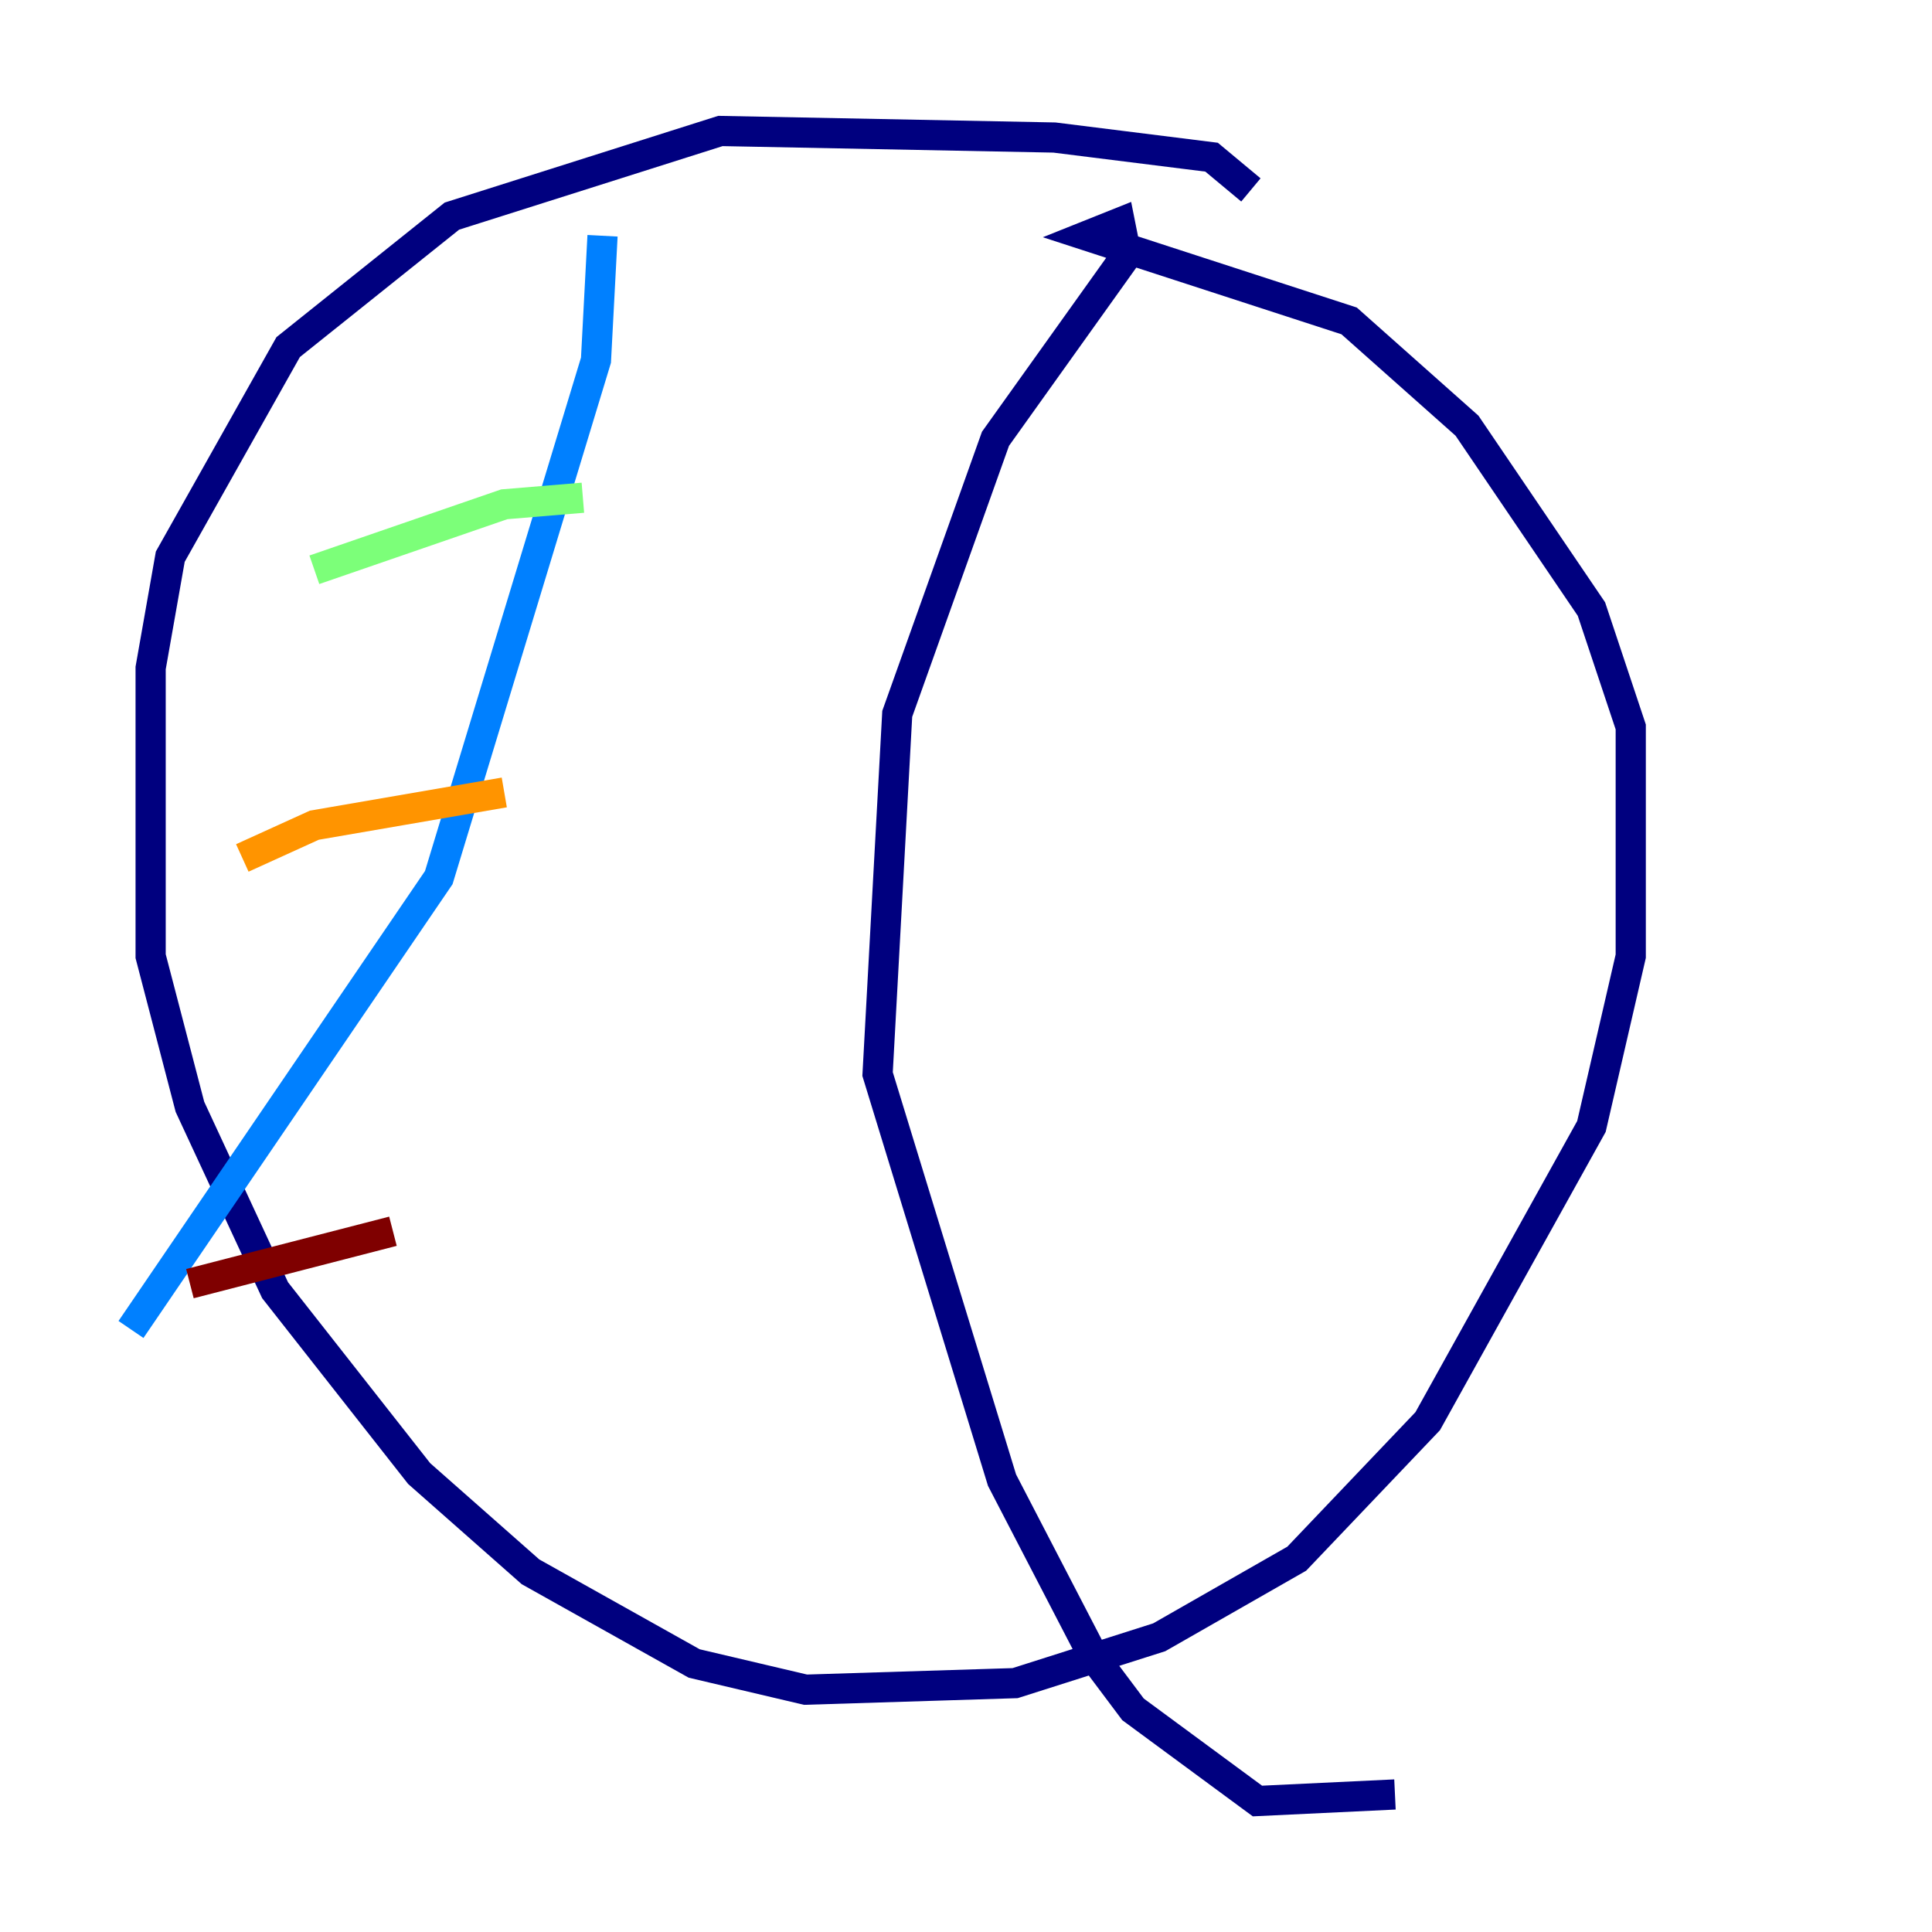 <?xml version="1.0" encoding="utf-8" ?>
<svg baseProfile="tiny" height="128" version="1.2" viewBox="0,0,128,128" width="128" xmlns="http://www.w3.org/2000/svg" xmlns:ev="http://www.w3.org/2001/xml-events" xmlns:xlink="http://www.w3.org/1999/xlink"><defs /><polyline fill="none" points="82.875,12.583 80.271,10.414 69.858,9.112 47.729,8.678 29.939,14.319 19.091,22.997 11.281,36.881 9.98,44.258 9.98,63.349 12.583,73.329 18.224,85.478 27.77,97.627 35.146,104.136 45.993,110.21 53.37,111.946 67.254,111.512 76.8,108.475 85.912,103.268 94.59,94.156 105.437,74.63 108.041,63.349 108.041,48.163 105.437,40.352 97.193,28.203 89.383,21.261 72.027,15.62 74.197,14.752 74.63,16.922 65.953,29.071 59.444,47.295 58.142,71.159 66.386,98.061 72.461,109.776 75.064,113.248 83.308,119.322 92.42,118.888" stroke="#00007f" stroke-width="2" /><polyline fill="none" points="39.919,15.62 39.485,23.864 29.071,58.142 8.678,88.081" stroke="#0080ff" stroke-width="2" /><polyline fill="none" points="38.617,32.976 33.41,33.41 20.827,37.749" stroke="#7cff79" stroke-width="2" /><polyline fill="none" points="33.41,52.502 20.827,54.671 16.054,56.841" stroke="#ff9400" stroke-width="2" /><polyline fill="none" points="26.034,81.573 12.583,85.044" stroke="#7f0000" stroke-width="2" /></svg>
